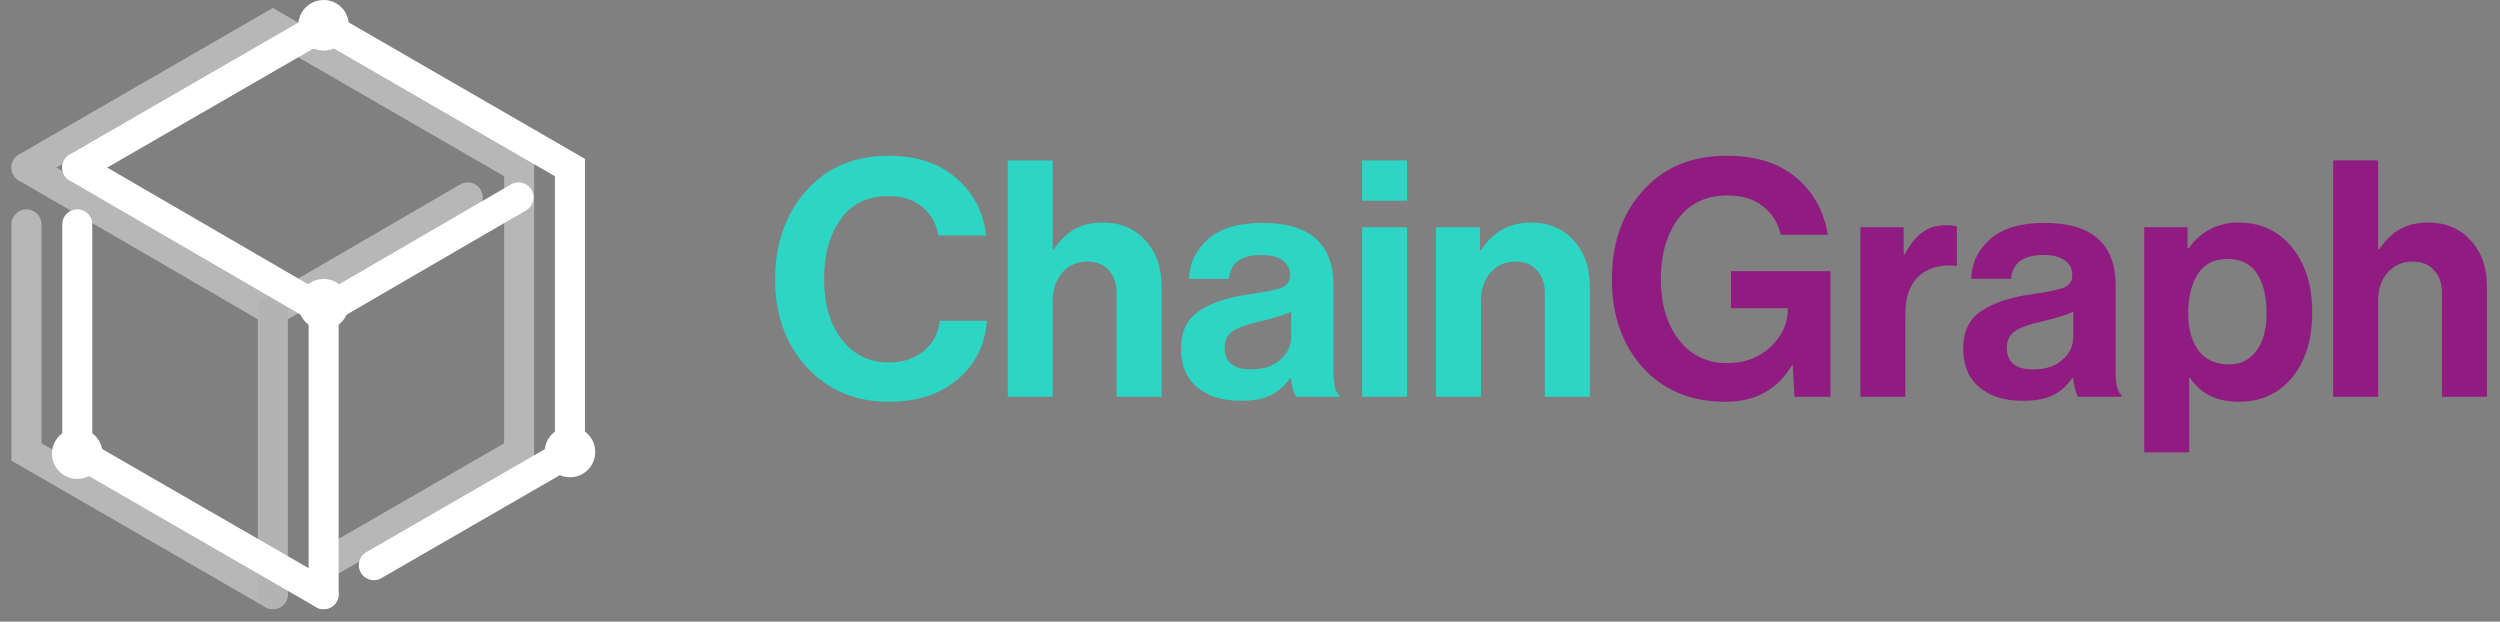 <?xml version="1.0" encoding="UTF-8"?>
<svg width="189px" height="47px" viewBox="0 0 189 47" version="1.1" xmlns="http://www.w3.org/2000/svg" xmlns:xlink="http://www.w3.org/1999/xlink">
    <rect x="0" y="0" width="189" height="47" fill="#808080" stroke="none"/>
    <!-- Generator: Sketch 64 (93537) - https://sketch.com -->
    <title>Untitled</title>
    <desc>Created with Sketch.</desc>
    <g id="Page-1" stroke="none" stroke-width="1" fill="none" fill-rule="evenodd">
        <g id="Group-2" transform="translate(2, 0)">
            <g id="Group" opacity="0.5" transform="translate(0, 1)" stroke-linecap="round" stroke-width="2.27">
                <polyline id="Path" stroke="#EEEEEE" points="18.626 43.918 0 33.171 0 31.278 0 15.961"></polyline>
                <polyline id="Path" stroke="#EEEEEE" points="0 11.665 18.626 0.912 19.026 1.145 19.901 1.646 37.247 11.665 37.247 33.17 22.694 41.569"></polyline>
                <polyline id="Path" stroke="#EEEEEE" points="0 11.665 18.626 22.484 33.361 13.922"></polyline>
                <line x1="18.626" y1="43.917" x2="18.626" y2="22.483" id="Path" stroke="#E5E5E5"></line>
            </g>
            <polyline id="Path" stroke="#FFFFFF" stroke-width="2.27" stroke-linecap="round" points="22.466 44.918 3.841 34.17 3.841 32.278 3.841 16.961"></polyline>
            <polyline id="Path" stroke="#FFFFFF" stroke-width="2.27" stroke-linecap="round" points="3.841 12.665 22.466 1.912 22.866 2.145 23.742 2.646 41.087 12.665 41.087 34.17 26.262 42.726"></polyline>
            <polyline id="Path" stroke="#FFFFFF" stroke-width="2.27" stroke-linecap="round" points="3.841 12.665 22.466 23.484 37.201 14.922"></polyline>
            <line x1="22.466" y1="44.917" x2="22.466" y2="23.483" id="Path" stroke="#FFFFFF" stroke-width="2.27" stroke-linecap="round"></line>
            <path d="M5.753,34.307 C5.751,34.685 5.637,35.054 5.426,35.367 C5.215,35.68 4.915,35.924 4.565,36.067 C4.216,36.21 3.832,36.246 3.461,36.172 C3.091,36.097 2.751,35.914 2.484,35.646 C2.218,35.378 2.037,35.037 1.964,34.666 C1.891,34.295 1.929,33.911 2.074,33.563 C2.219,33.214 2.465,32.916 2.779,32.706 C3.093,32.496 3.463,32.384 3.84,32.384 C4.092,32.384 4.342,32.434 4.575,32.531 C4.807,32.627 5.019,32.769 5.197,32.948 C5.374,33.127 5.515,33.339 5.61,33.572 C5.706,33.805 5.754,34.055 5.753,34.307 Z" id="Path" fill="#FFFFFF" fill-rule="nonzero"></path>
            <path d="M24.374,22.997 C24.375,23.376 24.264,23.747 24.054,24.062 C23.844,24.377 23.545,24.623 23.196,24.769 C22.846,24.914 22.461,24.952 22.09,24.879 C21.718,24.805 21.377,24.623 21.109,24.355 C20.841,24.087 20.659,23.746 20.585,23.375 C20.512,23.003 20.55,22.618 20.695,22.268 C20.841,21.919 21.087,21.62 21.402,21.41 C21.717,21.2 22.088,21.089 22.466,21.09 C22.972,21.09 23.458,21.291 23.815,21.649 C24.173,22.006 24.374,22.492 24.374,22.997 Z" id="Path" fill="#FFFFFF" fill-rule="nonzero"></path>
            <path d="M43,34.171 C43,34.549 42.888,34.919 42.678,35.233 C42.468,35.548 42.169,35.793 41.819,35.938 C41.47,36.083 41.085,36.12 40.714,36.047 C40.343,35.973 40.002,35.791 39.735,35.523 C39.467,35.256 39.285,34.915 39.211,34.544 C39.138,34.173 39.175,33.788 39.32,33.439 C39.465,33.089 39.71,32.791 40.025,32.581 C40.339,32.37 40.709,32.258 41.087,32.258 C41.339,32.258 41.588,32.306 41.82,32.402 C42.052,32.498 42.264,32.639 42.441,32.817 C42.619,32.995 42.76,33.206 42.856,33.438 C42.952,33.67 43.001,33.919 43,34.171 Z" id="Path" fill="#FFFFFF" fill-rule="nonzero"></path>
            <path d="M24.374,1.913 C24.374,2.291 24.262,2.661 24.051,2.976 C23.841,3.291 23.542,3.536 23.192,3.68 C22.842,3.825 22.457,3.862 22.086,3.788 C21.715,3.714 21.374,3.531 21.107,3.263 C20.84,2.995 20.658,2.654 20.585,2.283 C20.512,1.911 20.55,1.527 20.696,1.177 C20.841,0.828 21.087,0.529 21.402,0.32 C21.718,0.11 22.088,-0.001 22.466,1.79418702e-11 C22.973,0.001 23.458,0.203 23.816,0.562 C24.173,0.921 24.374,1.406 24.374,1.913 Z" id="Path" fill="#FFFFFF" fill-rule="nonzero"></path>
        </g>
        <g id="ChainGraph" transform="translate(58, 11)" fill-rule="nonzero">
            <path d="M9.2,19.375 C6.683,19.375 4.617,18.508 3,16.775 C1.4,15.025 0.6,12.808 0.6,10.125 C0.6,7.425 1.383,5.192 2.95,3.425 C4.517,1.658 6.592,0.775 9.175,0.775 C11.308,0.775 13.017,1.342 14.3,2.475 C15.6,3.592 16.35,5.033 16.55,6.8 L12.95,6.8 C12.783,5.883 12.367,5.158 11.7,4.625 C11.05,4.092 10.208,3.825 9.175,3.825 C7.592,3.825 6.383,4.408 5.55,5.575 C4.717,6.742 4.3,8.258 4.3,10.125 C4.3,11.975 4.742,13.483 5.625,14.65 C6.525,15.817 7.717,16.4 9.2,16.4 C10.25,16.4 11.125,16.117 11.825,15.55 C12.525,14.967 12.933,14.2 13.05,13.25 L16.6,13.25 C16.5,14.933 15.842,16.342 14.625,17.475 C13.275,18.742 11.467,19.375 9.2,19.375 Z M21.59,1.125 L21.59,7.85 L21.665,7.85 C22.148,7.15 22.673,6.642 23.24,6.325 C23.823,5.992 24.54,5.825 25.39,5.825 C26.706,5.825 27.773,6.275 28.59,7.175 C29.407,8.058 29.815,9.208 29.815,10.625 L29.815,19 L26.415,19 L26.415,11.125 C26.415,10.425 26.215,9.858 25.815,9.425 C25.431,8.992 24.89,8.775 24.19,8.775 C23.44,8.775 22.815,9.05 22.315,9.6 C21.831,10.15 21.59,10.858 21.59,11.725 L21.59,19 L18.19,19 L18.19,1.125 L21.59,1.125 Z M39.986,19 C39.819,18.783 39.685,18.308 39.586,17.575 L39.535,17.575 C39.169,18.125 38.702,18.55 38.136,18.85 C37.569,19.15 36.777,19.3 35.761,19.3 C34.41,19.3 33.327,18.958 32.511,18.275 C31.694,17.592 31.285,16.625 31.285,15.375 C31.285,14.075 31.735,13.125 32.636,12.525 C33.535,11.908 34.802,11.483 36.435,11.25 C37.636,11.083 38.452,10.917 38.886,10.75 C39.319,10.567 39.535,10.25 39.535,9.8 C39.535,9.333 39.352,8.967 38.986,8.7 C38.619,8.417 38.086,8.275 37.386,8.275 C35.836,8.275 35.011,8.875 34.91,10.075 L31.886,10.075 C31.936,8.858 32.427,7.85 33.361,7.05 C34.294,6.25 35.644,5.85 37.41,5.85 C41.011,5.85 42.81,7.425 42.81,10.575 L42.81,17.1 C42.81,18.067 42.961,18.658 43.261,18.875 L43.261,19 L39.986,19 Z M36.586,16.925 C37.519,16.925 38.252,16.683 38.785,16.2 C39.336,15.717 39.611,15.142 39.611,14.475 L39.611,12.55 C39.244,12.767 38.452,13.017 37.236,13.3 C36.269,13.517 35.586,13.767 35.185,14.05 C34.785,14.317 34.586,14.733 34.586,15.3 C34.586,16.383 35.252,16.925 36.586,16.925 Z M44.972,19 L44.972,6.175 L48.372,6.175 L48.372,19 L44.972,19 Z M44.972,4.175 L44.972,1.125 L48.372,1.125 L48.372,4.175 L44.972,4.175 Z M53.888,6.175 L53.888,7.925 L53.963,7.925 C54.846,6.525 56.113,5.825 57.763,5.825 C59.08,5.825 60.146,6.275 60.963,7.175 C61.78,8.058 62.188,9.208 62.188,10.625 L62.188,19 L58.788,19 L58.788,11.125 C58.788,10.425 58.588,9.858 58.188,9.425 C57.805,8.992 57.263,8.775 56.563,8.775 C55.813,8.775 55.188,9.05 54.688,9.6 C54.205,10.15 53.963,10.858 53.963,11.725 L53.963,19 L50.563,19 L50.563,6.175 L53.888,6.175 Z" id="Shape" fill="#2CD5C4"></path>
            <path d="M77.659,19 L77.534,16.6 L77.484,16.6 C76.384,18.45 74.709,19.375 72.459,19.375 C69.842,19.375 67.75,18.508 66.184,16.775 C64.634,15.042 63.859,12.825 63.859,10.125 C63.859,7.058 64.834,4.625 66.784,2.825 C68.284,1.458 70.2,0.775 72.534,0.775 C74.717,0.775 76.459,1.317 77.759,2.4 C79.075,3.483 79.884,4.933 80.184,6.75 L76.634,6.75 C76.417,5.85 75.967,5.133 75.284,4.6 C74.6,4.05 73.709,3.775 72.609,3.775 C70.992,3.775 69.742,4.367 68.859,5.55 C67.992,6.733 67.559,8.258 67.559,10.125 C67.559,11.975 68.009,13.492 68.909,14.675 C69.825,15.858 71.042,16.45 72.559,16.45 C73.892,16.45 74.992,16.042 75.859,15.225 C76.725,14.392 77.159,13.45 77.159,12.4 L77.159,12.3 L72.859,12.3 L72.859,9.5 L80.384,9.5 L80.384,19 L77.659,19 Z M85.918,6.175 L85.918,8.225 L85.993,8.225 C86.393,7.475 86.835,6.925 87.318,6.575 C87.801,6.208 88.41,6.025 89.143,6.025 C89.493,6.025 89.76,6.058 89.943,6.125 L89.943,9.1 L89.868,9.1 C88.718,8.983 87.793,9.233 87.093,9.85 C86.393,10.467 86.043,11.433 86.043,12.75 L86.043,19 L82.643,19 L82.643,6.175 L85.918,6.175 Z M99.116,19 C98.95,18.783 98.816,18.308 98.716,17.575 L98.666,17.575 C98.3,18.125 97.833,18.55 97.266,18.85 C96.7,19.15 95.908,19.3 94.891,19.3 C93.541,19.3 92.458,18.958 91.641,18.275 C90.825,17.592 90.416,16.625 90.416,15.375 C90.416,14.075 90.866,13.125 91.766,12.525 C92.666,11.908 93.933,11.483 95.566,11.25 C96.766,11.083 97.583,10.917 98.016,10.75 C98.45,10.567 98.666,10.25 98.666,9.8 C98.666,9.333 98.483,8.967 98.116,8.7 C97.75,8.417 97.216,8.275 96.516,8.275 C94.966,8.275 94.141,8.875 94.041,10.075 L91.016,10.075 C91.066,8.858 91.558,7.85 92.491,7.05 C93.425,6.25 94.775,5.85 96.541,5.85 C100.141,5.85 101.941,7.425 101.941,10.575 L101.941,17.1 C101.941,18.067 102.091,18.658 102.391,18.875 L102.391,19 L99.116,19 Z M95.716,16.925 C96.65,16.925 97.383,16.683 97.916,16.2 C98.466,15.717 98.741,15.142 98.741,14.475 L98.741,12.55 C98.375,12.767 97.583,13.017 96.366,13.3 C95.4,13.517 94.716,13.767 94.316,14.05 C93.916,14.317 93.716,14.733 93.716,15.3 C93.716,16.383 94.383,16.925 95.716,16.925 Z M104.103,23.2 L104.103,6.175 L107.378,6.175 L107.378,7.775 L107.453,7.775 C108.403,6.475 109.661,5.825 111.228,5.825 C112.911,5.825 114.261,6.45 115.278,7.7 C116.295,8.95 116.803,10.583 116.803,12.6 C116.803,14.667 116.295,16.317 115.278,17.55 C114.261,18.767 112.92,19.375 111.253,19.375 C109.586,19.375 108.353,18.767 107.553,17.55 L107.503,17.55 L107.503,23.2 L104.103,23.2 Z M110.528,16.55 C111.395,16.55 112.078,16.208 112.578,15.525 C113.095,14.842 113.353,13.9 113.353,12.7 C113.353,11.417 113.111,10.408 112.628,9.675 C112.145,8.942 111.403,8.575 110.403,8.575 C109.386,8.575 108.636,8.958 108.153,9.725 C107.67,10.475 107.428,11.467 107.428,12.7 C107.428,13.883 107.695,14.825 108.228,15.525 C108.761,16.208 109.528,16.55 110.528,16.55 Z M121.785,1.125 L121.785,7.85 L121.86,7.85 C122.343,7.15 122.868,6.642 123.435,6.325 C124.018,5.992 124.735,5.825 125.585,5.825 C126.902,5.825 127.968,6.275 128.785,7.175 C129.602,8.058 130.01,9.208 130.01,10.625 L130.01,19 L126.61,19 L126.61,11.125 C126.61,10.425 126.41,9.858 126.01,9.425 C125.627,8.992 125.085,8.775 124.385,8.775 C123.635,8.775 123.01,9.05 122.51,9.6 C122.027,10.15 121.785,10.858 121.785,11.725 L121.785,19 L118.385,19 L118.385,1.125 L121.785,1.125 Z" id="Shape" fill="#911C81"></path>
        </g>
    </g>
</svg>